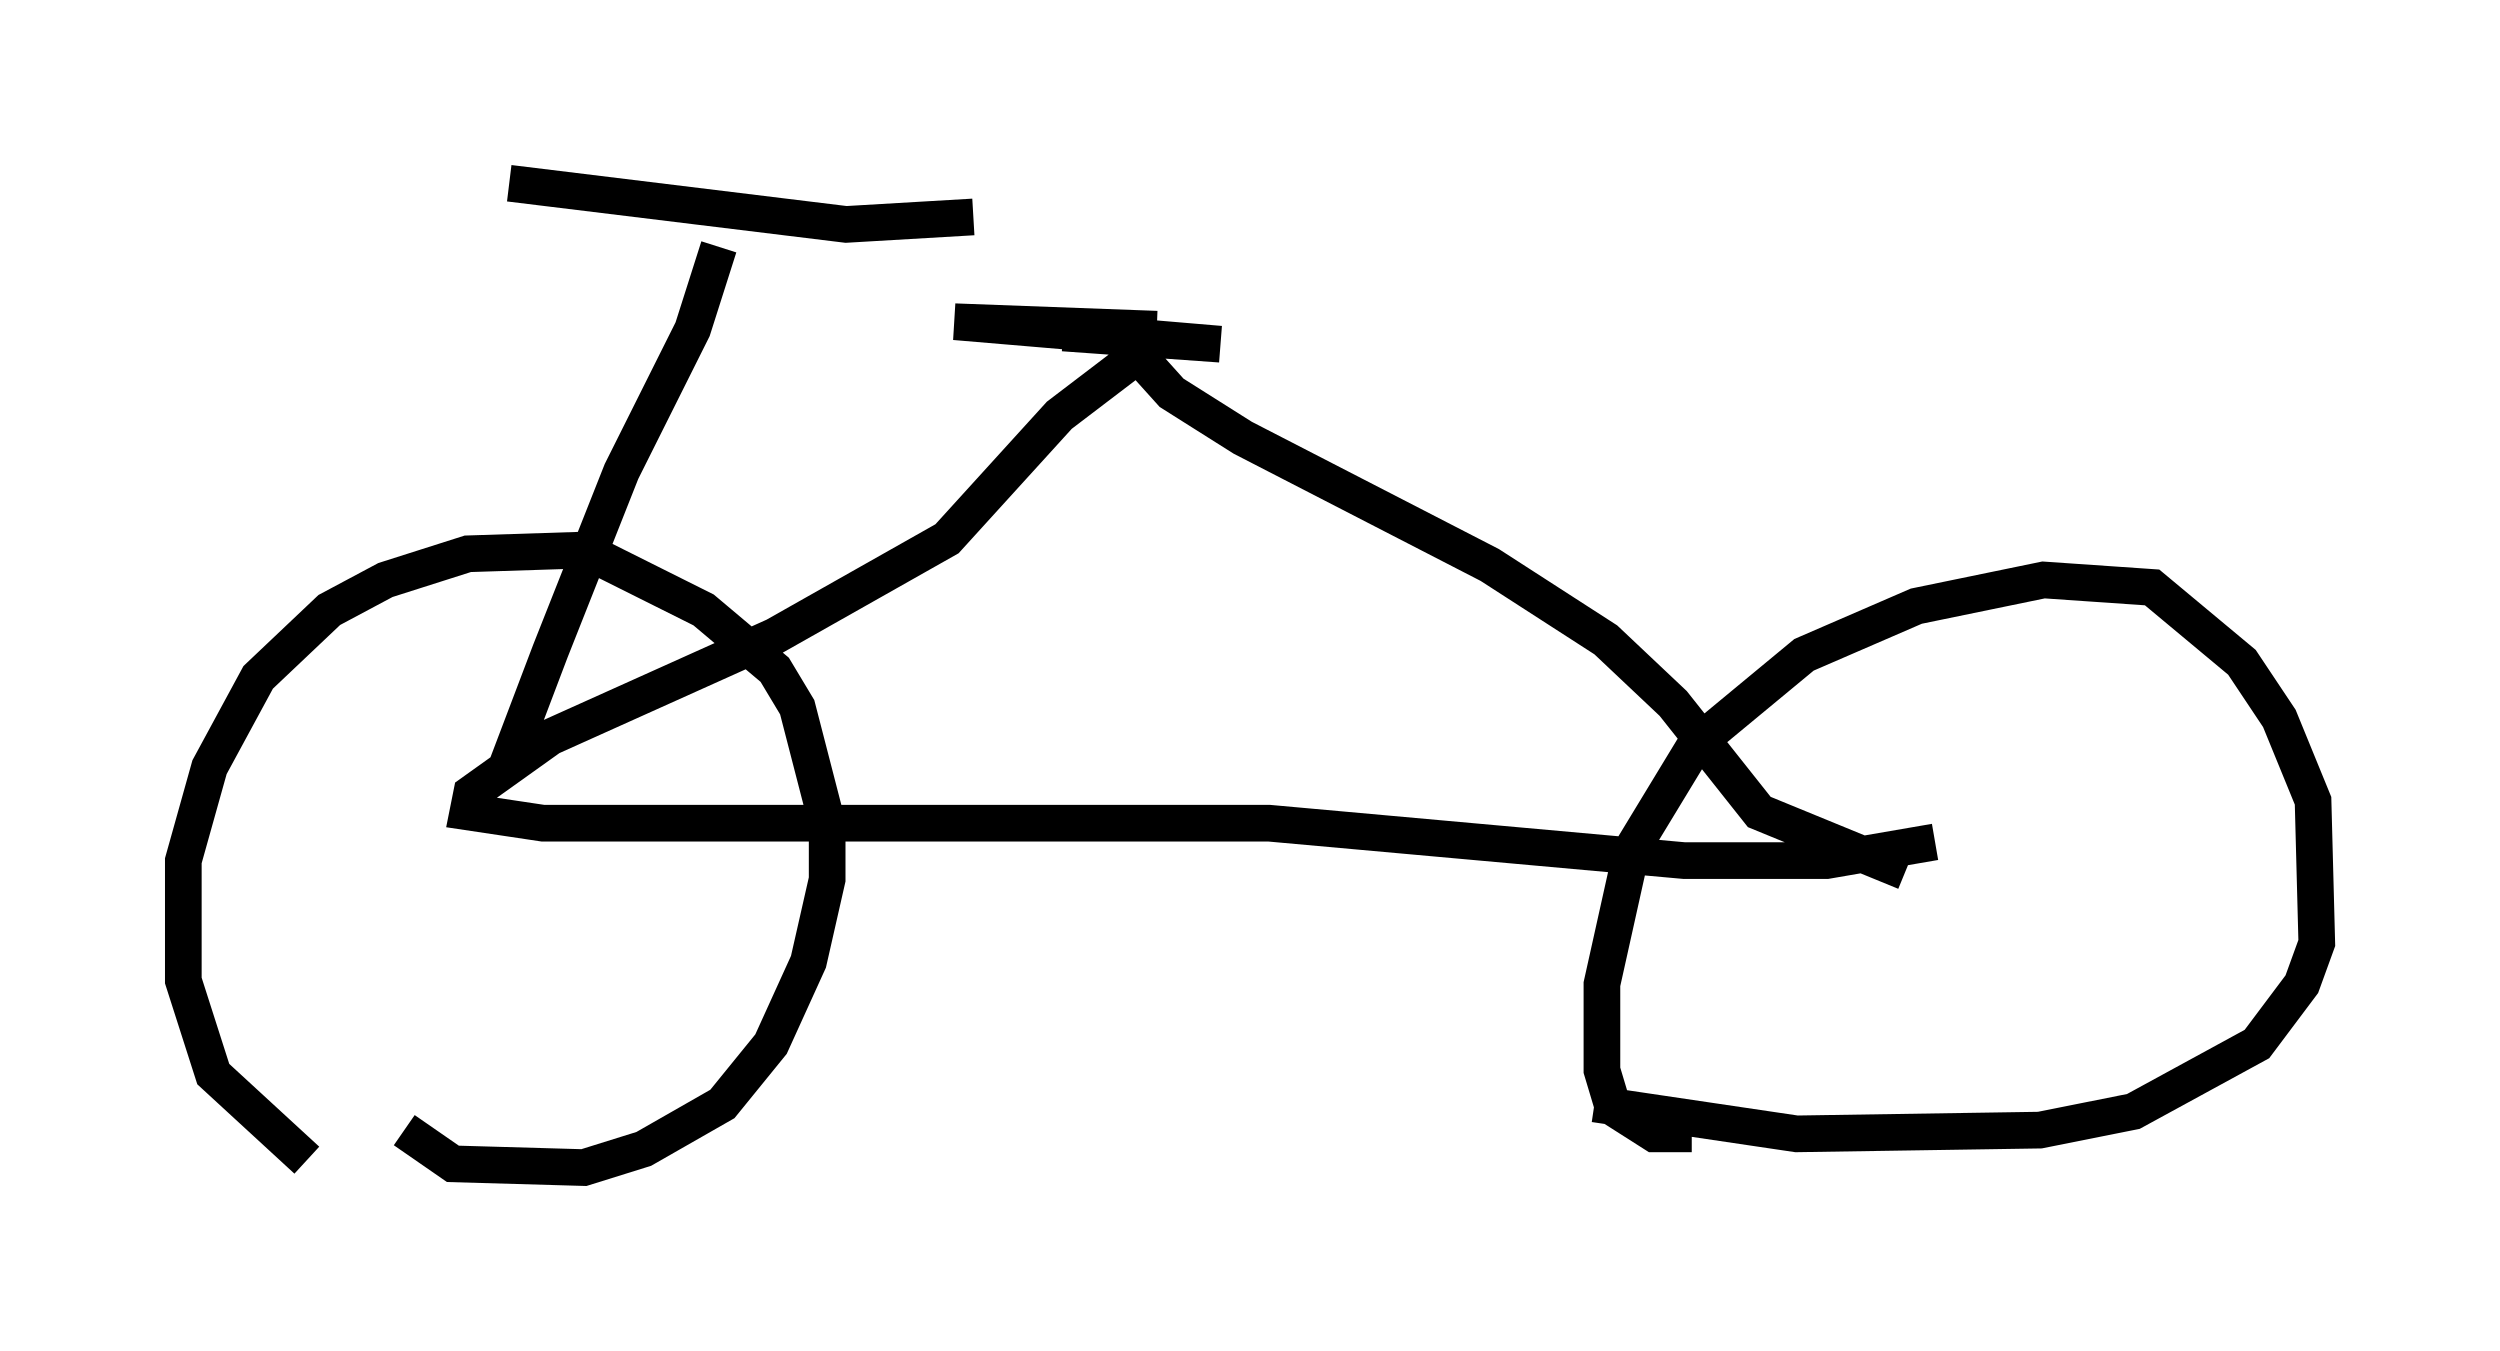 <?xml version="1.0" encoding="utf-8" ?>
<svg baseProfile="full" height="36.848" version="1.1" width="68.188" xmlns="http://www.w3.org/2000/svg" xmlns:ev="http://www.w3.org/2001/xml-events" xmlns:xlink="http://www.w3.org/1999/xlink"><defs /><rect fill="white" height="36.848" width="68.188" x="0" y="0" /><path d="M9.39, 31.644 m-1.021, 0.0 l-2.552, -2.348 -0.817, -2.552 l0.0, -3.267 0.715, -2.552 l1.327, -2.45 1.94, -1.838 l1.531, -0.817 2.246, -0.715 l3.165, -0.102 3.267, 1.633 l1.94, 1.633 0.613, 1.021 l0.817, 3.165 0.0, 1.531 l-0.51, 2.246 -1.021, 2.246 l-1.327, 1.633 -2.144, 1.225 l-1.633, 0.51 -3.573, -0.102 l-1.327, -0.919 m35.117, 0.102 l-1.021, 0.0 -1.123, -0.715 l-0.306, -1.021 0.0, -2.348 l0.817, -3.675 1.735, -2.858 l2.96, -2.45 3.063, -1.327 l3.471, -0.715 2.96, 0.204 l2.45, 2.042 1.021, 1.531 l0.919, 2.246 0.102, 3.879 l-0.408, 1.123 -1.225, 1.633 l-3.369, 1.838 -2.552, 0.51 l-6.635, 0.102 -5.513, -0.817 m9.29, -7.146 l-2.96, 0.51 -3.879, 0.0 l-11.331, -1.021 -19.804, 0.0 l-2.042, -0.306 0.102, -0.51 l2.144, -1.531 6.125, -2.756 l4.696, -2.654 3.063, -3.369 l2.144, -1.633 0.919, 1.021 l1.94, 1.225 6.738, 3.471 l3.165, 2.042 1.838, 1.735 l2.348, 2.96 3.981, 1.633 m-37.873, -2.552 l-0.204, -0.51 1.123, -2.96 l1.94, -4.9 1.94, -3.879 l0.715, -2.246 m-5.717, -1.735 l9.188, 1.123 3.471, -0.204 m2.45, 3.165 l4.288, 0.306 -7.248, -0.613 l5.513, 0.204 " fill="none" stroke="black" stroke-width="1" /></svg>